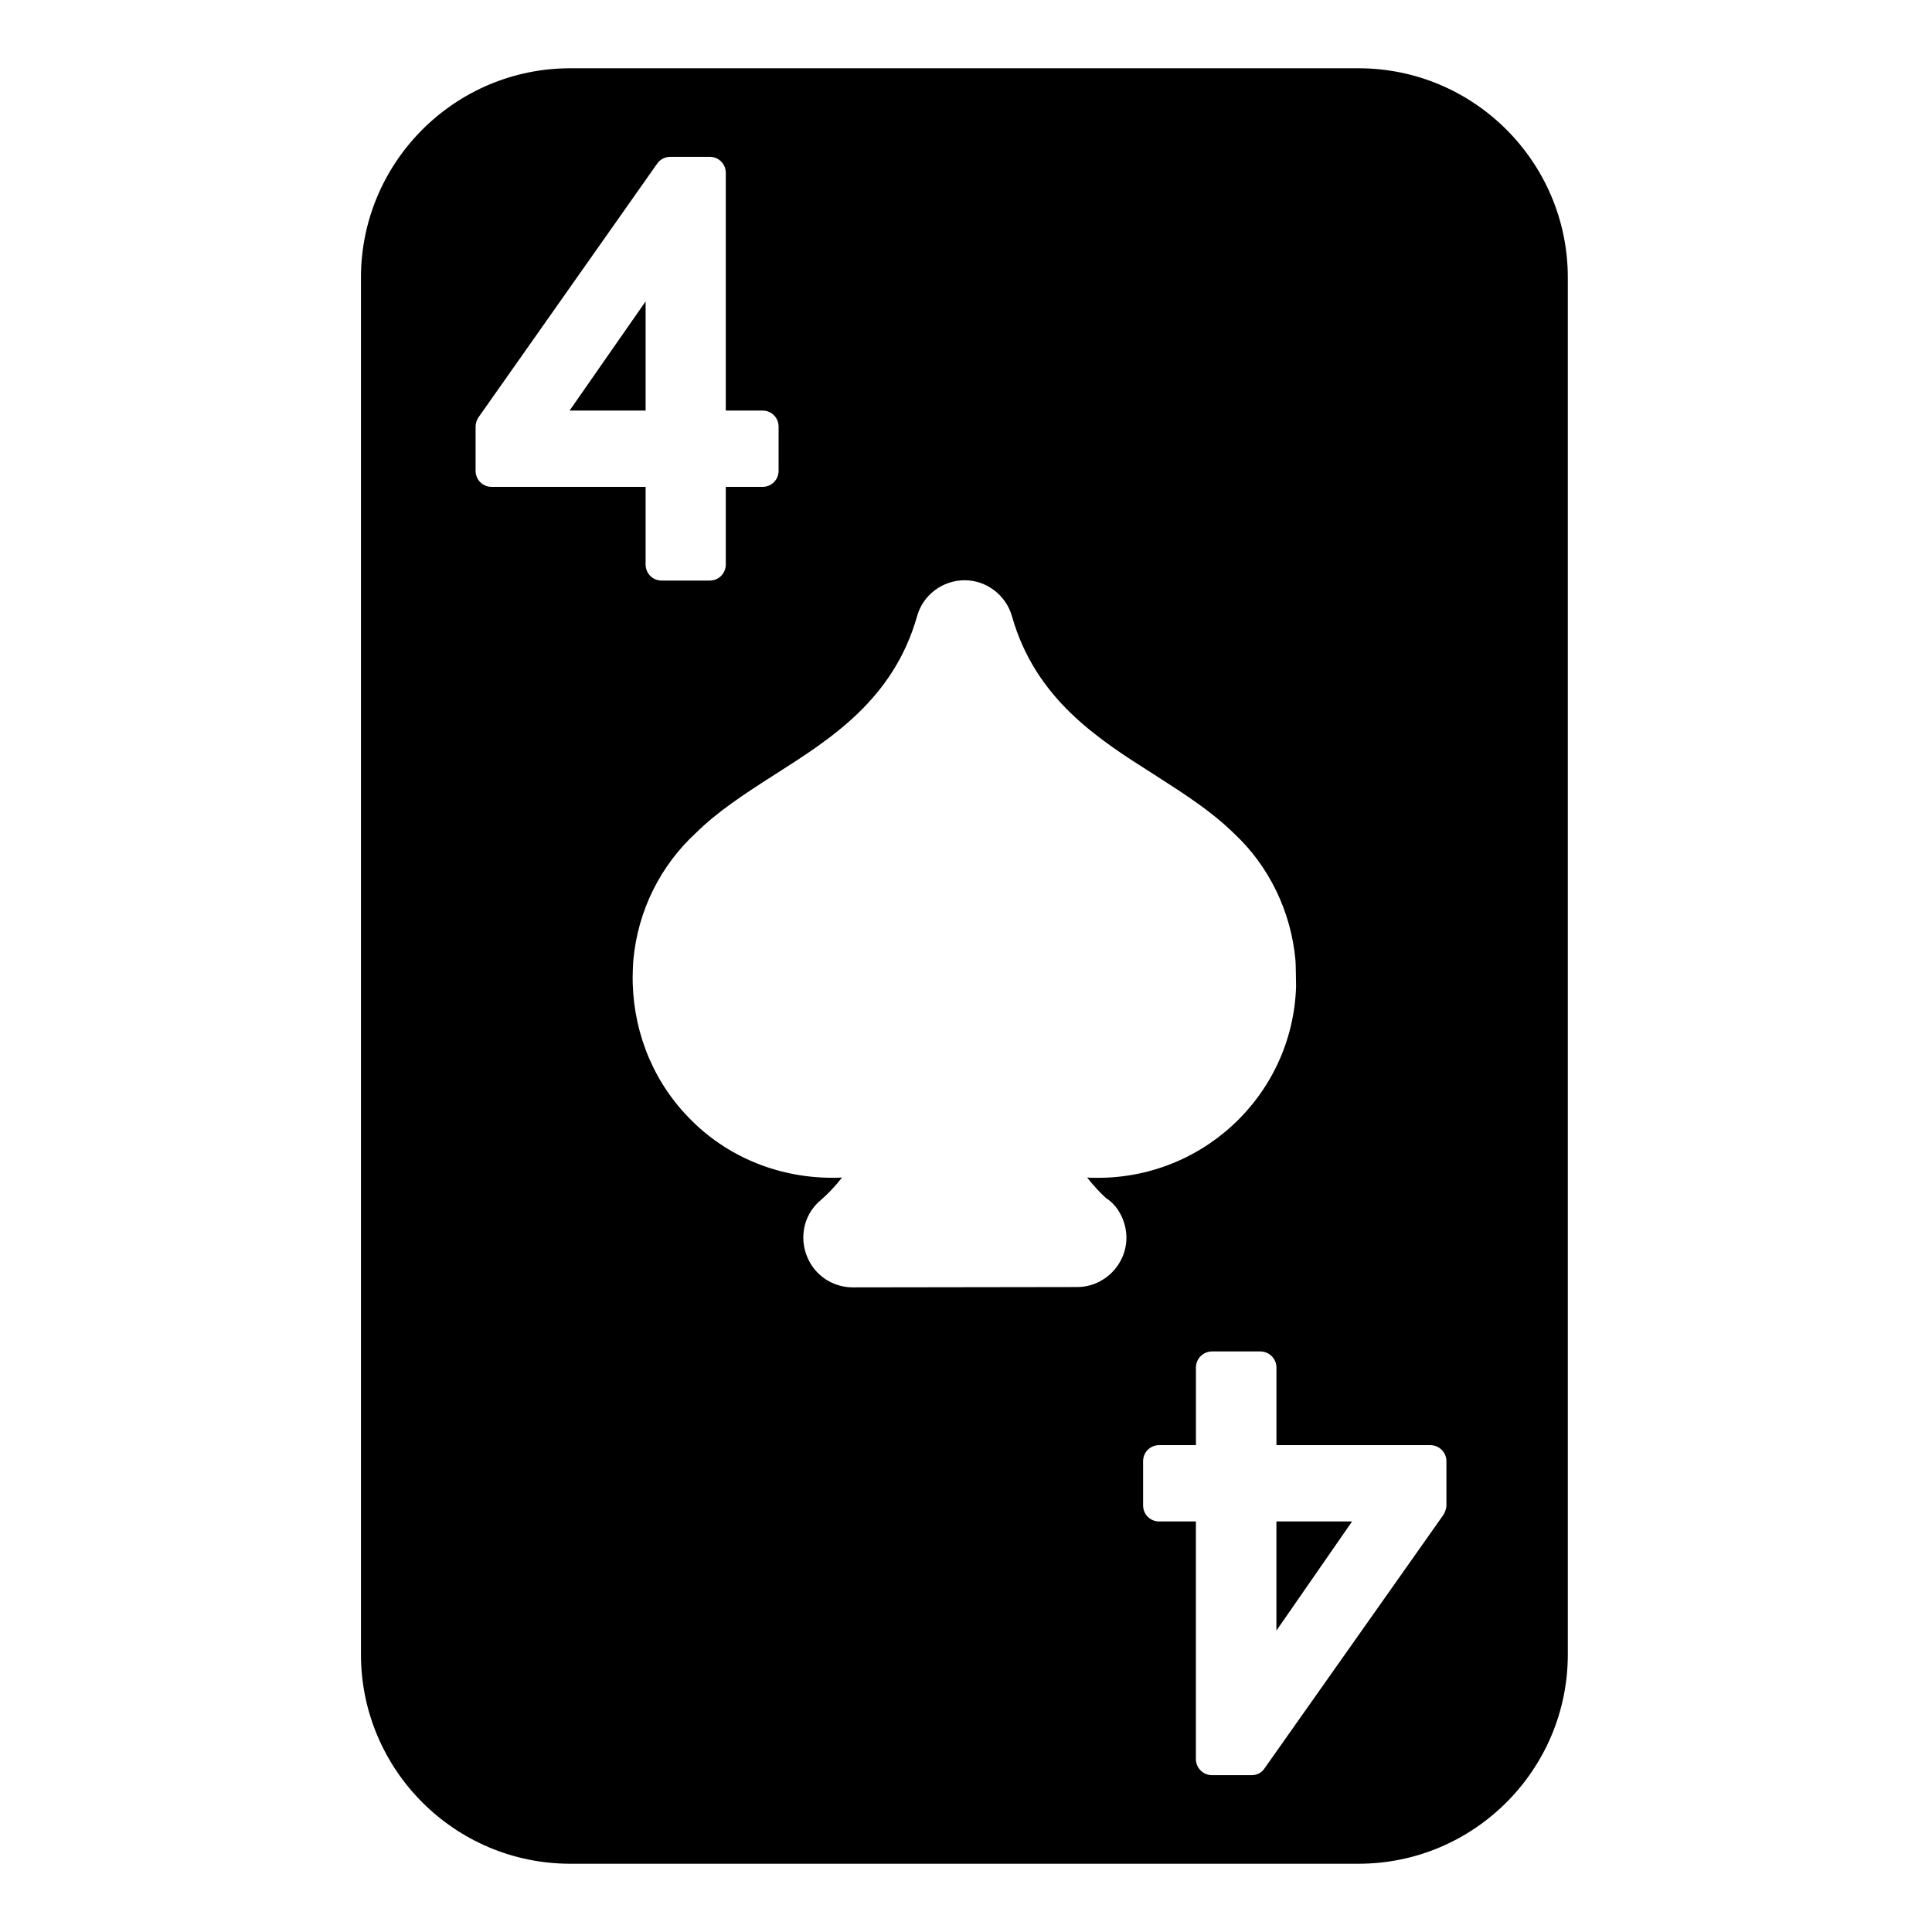 <svg enable-background="new 0 0 64 64" height="512" viewBox="10.7 2 42.7 60"  width="512" xmlns="http://www.w3.org/2000/svg"><g id="Layer_14"><path d="m44.24 4.12h-24.48c-3.59 0-6.5 2.92-6.5 6.5v42.76c0 3.58 2.91 6.5 6.5 6.5h24.48c3.59 0 6.5-2.92 6.5-6.5v-42.76c0-3.58-2.91-6.5-6.5-6.5zm-26.92 13c-.28 0-.5-.22-.5-.5v-1.37c0-.1.03-.2.09-.29l5.55-7.88c.1-.14.25-.21.41-.21h1.22c.28 0 .5.22.5.5v7.38h1.14c.28 0 .5.22.5.5v1.37c0 .28-.22.5-.5.5h-1.14v2.41c0 .28-.22.5-.5.5h-1.49c-.28 0-.5-.22-.5-.5v-2.41zm18.18 24.85-6.97.01c-.54 0-1.05-.29-1.32-.76-.38-.66-.24-1.48.33-1.95.22-.19.44-.42.66-.7-1.74.08-3.42-.54-4.64-1.74-1.16-1.13-1.81-2.65-1.86-4.28-.01-.19.01-.67.02-.74.14-1.52.83-2.92 1.95-3.95.65-.64 1.43-1.16 2.48-1.83 1.71-1.09 3.65-2.32 4.38-4.89.18-.66.79-1.12 1.48-1.12.68 0 1.29.47 1.471 1.13.729 2.56 2.67 3.8 4.39 4.89.95.61 1.8 1.15 2.51 1.85 1.08 1.01 1.76 2.41 1.9 3.92.01.04.02.78.02.83-.109 3.42-3.01 6.11-6.49 5.93.2.25.4.47.591.64.369.23.63.72.63 1.23-.002.84-.692 1.53-1.532 1.53zm11.47 6.78c0 .1-.04.2-.09.29l-5.56 7.88c-.09.14-.24.21-.41.21h-1.22c-.271 0-.5-.22-.5-.5v-7.38h-1.14c-.28 0-.5-.22-.5-.5v-1.37c0-.28.22-.5.5-.5h1.141v-2.41c0-.28.229-.5.5-.5h1.5c.27 0 .5.22.5.5v2.41h4.779c.271 0 .5.22.5.5z"/><path d="m41.69 52.64 2.35-3.39h-2.35z"/><path d="m22.1 11.36-2.36 3.39h2.36z"/></g></svg>